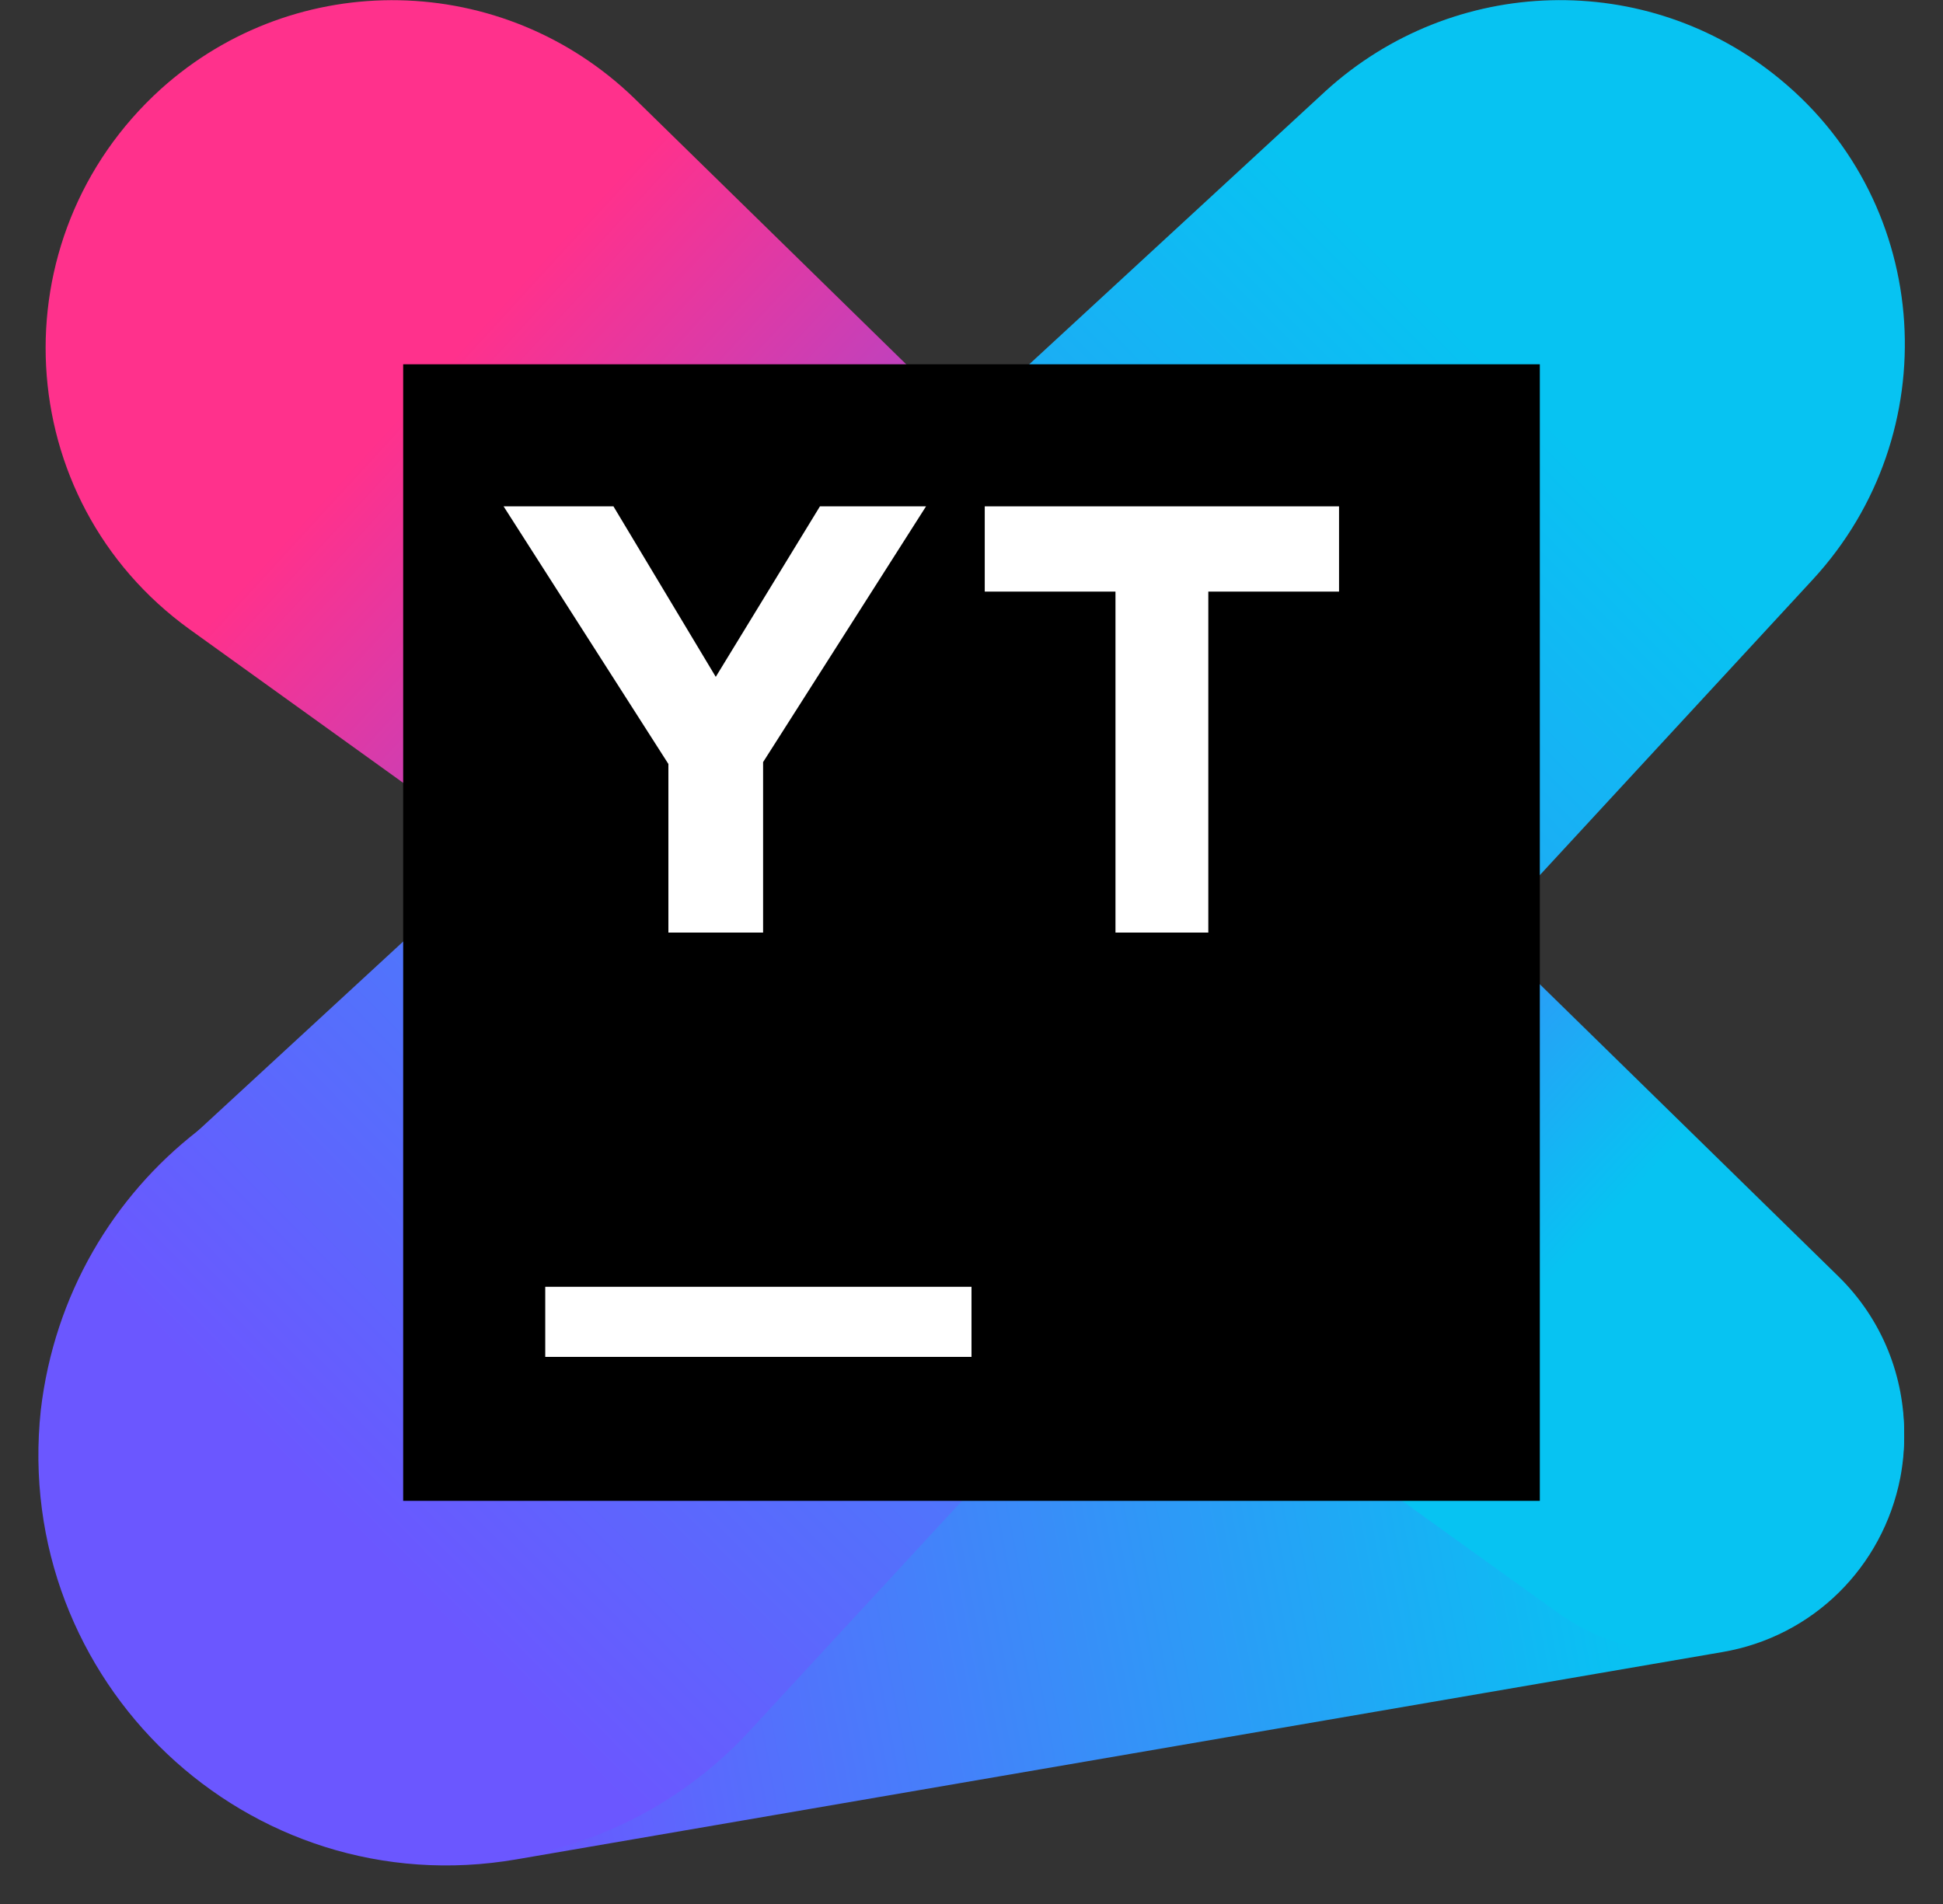 <svg width="50" height="49" viewBox="0 0 50 49" fill="none" xmlns="http://www.w3.org/2000/svg">
<rect x="0" y="0" width="50" height="49" fill="#333333" stroke="none"/>
<path d="M13.299 47.85L44.319 42.517C46.66 42.118 48.452 40.324 48.901 38.031C49.498 34.891 47.357 31.851 44.17 31.402L13 27.016C7.124 26.168 1.747 30.355 1.05 36.287C0.303 43.265 6.378 49.047 13.299 47.85Z" fill="url(#paint0_linear_7943_26186)"/>
<path d="M34.112 2.343L4.436 29.707C-0.295 34.093 -0.046 41.67 5.033 45.707C9.315 49.097 15.54 48.598 19.274 44.561L46.66 14.903C50.096 11.165 49.747 5.284 45.813 2.044C42.378 -0.797 37.398 -0.648 34.112 2.343Z" fill="url(#paint1_linear_7943_26186)"/>
<path d="M40.038 41.47L4.884 16.199C0.253 12.86 -0.095 6.131 4.137 2.293C7.623 -0.847 12.95 -0.748 16.336 2.542L47.307 32.847C49.598 35.09 49.548 38.779 47.258 40.972C45.266 42.866 42.228 43.065 40.038 41.47Z" fill="url(#paint2_linear_7943_26186)"/>
<path d="M39.625 9.375H10.375V38.625H39.625V9.375Z" fill="black"/>
<path d="M25 33.116H14.031V34.92H25V33.116Z" fill="white"/>
<path d="M17.2 19.661L12.959 13.031H15.786L18.419 17.419L21.1 13.031H23.83L19.637 19.613V24H17.2V19.661Z" fill="white"/>
<path d="M28.705 15.225H25.341V13.031H34.458V15.225H31.094V24H28.705V15.225Z" fill="white"/>
<defs>
<linearGradient id="paint0_linear_7943_26186" x1="40.166" y1="32.316" x2="11.659" y2="37.683" gradientUnits="userSpaceOnUse">
<stop stop-color="#07C3F2"/>
<stop offset="1" stop-color="#6B57FF"/>
</linearGradient>
<linearGradient id="paint1_linear_7943_26186" x1="39.192" y1="10.111" x2="9.286" y2="39.658" gradientUnits="userSpaceOnUse">
<stop stop-color="#07C3F2"/>
<stop offset="1" stop-color="#6B57FF"/>
</linearGradient>
<linearGradient id="paint2_linear_7943_26186" x1="43.012" y1="39.241" x2="11.023" y2="9.861" gradientUnits="userSpaceOnUse">
<stop offset="0.15" stop-color="#07C3F2"/>
<stop offset="0.526" stop-color="#6B57FF"/>
<stop offset="1" stop-color="#FF318C"/>
</linearGradient>
</defs>
</svg>
